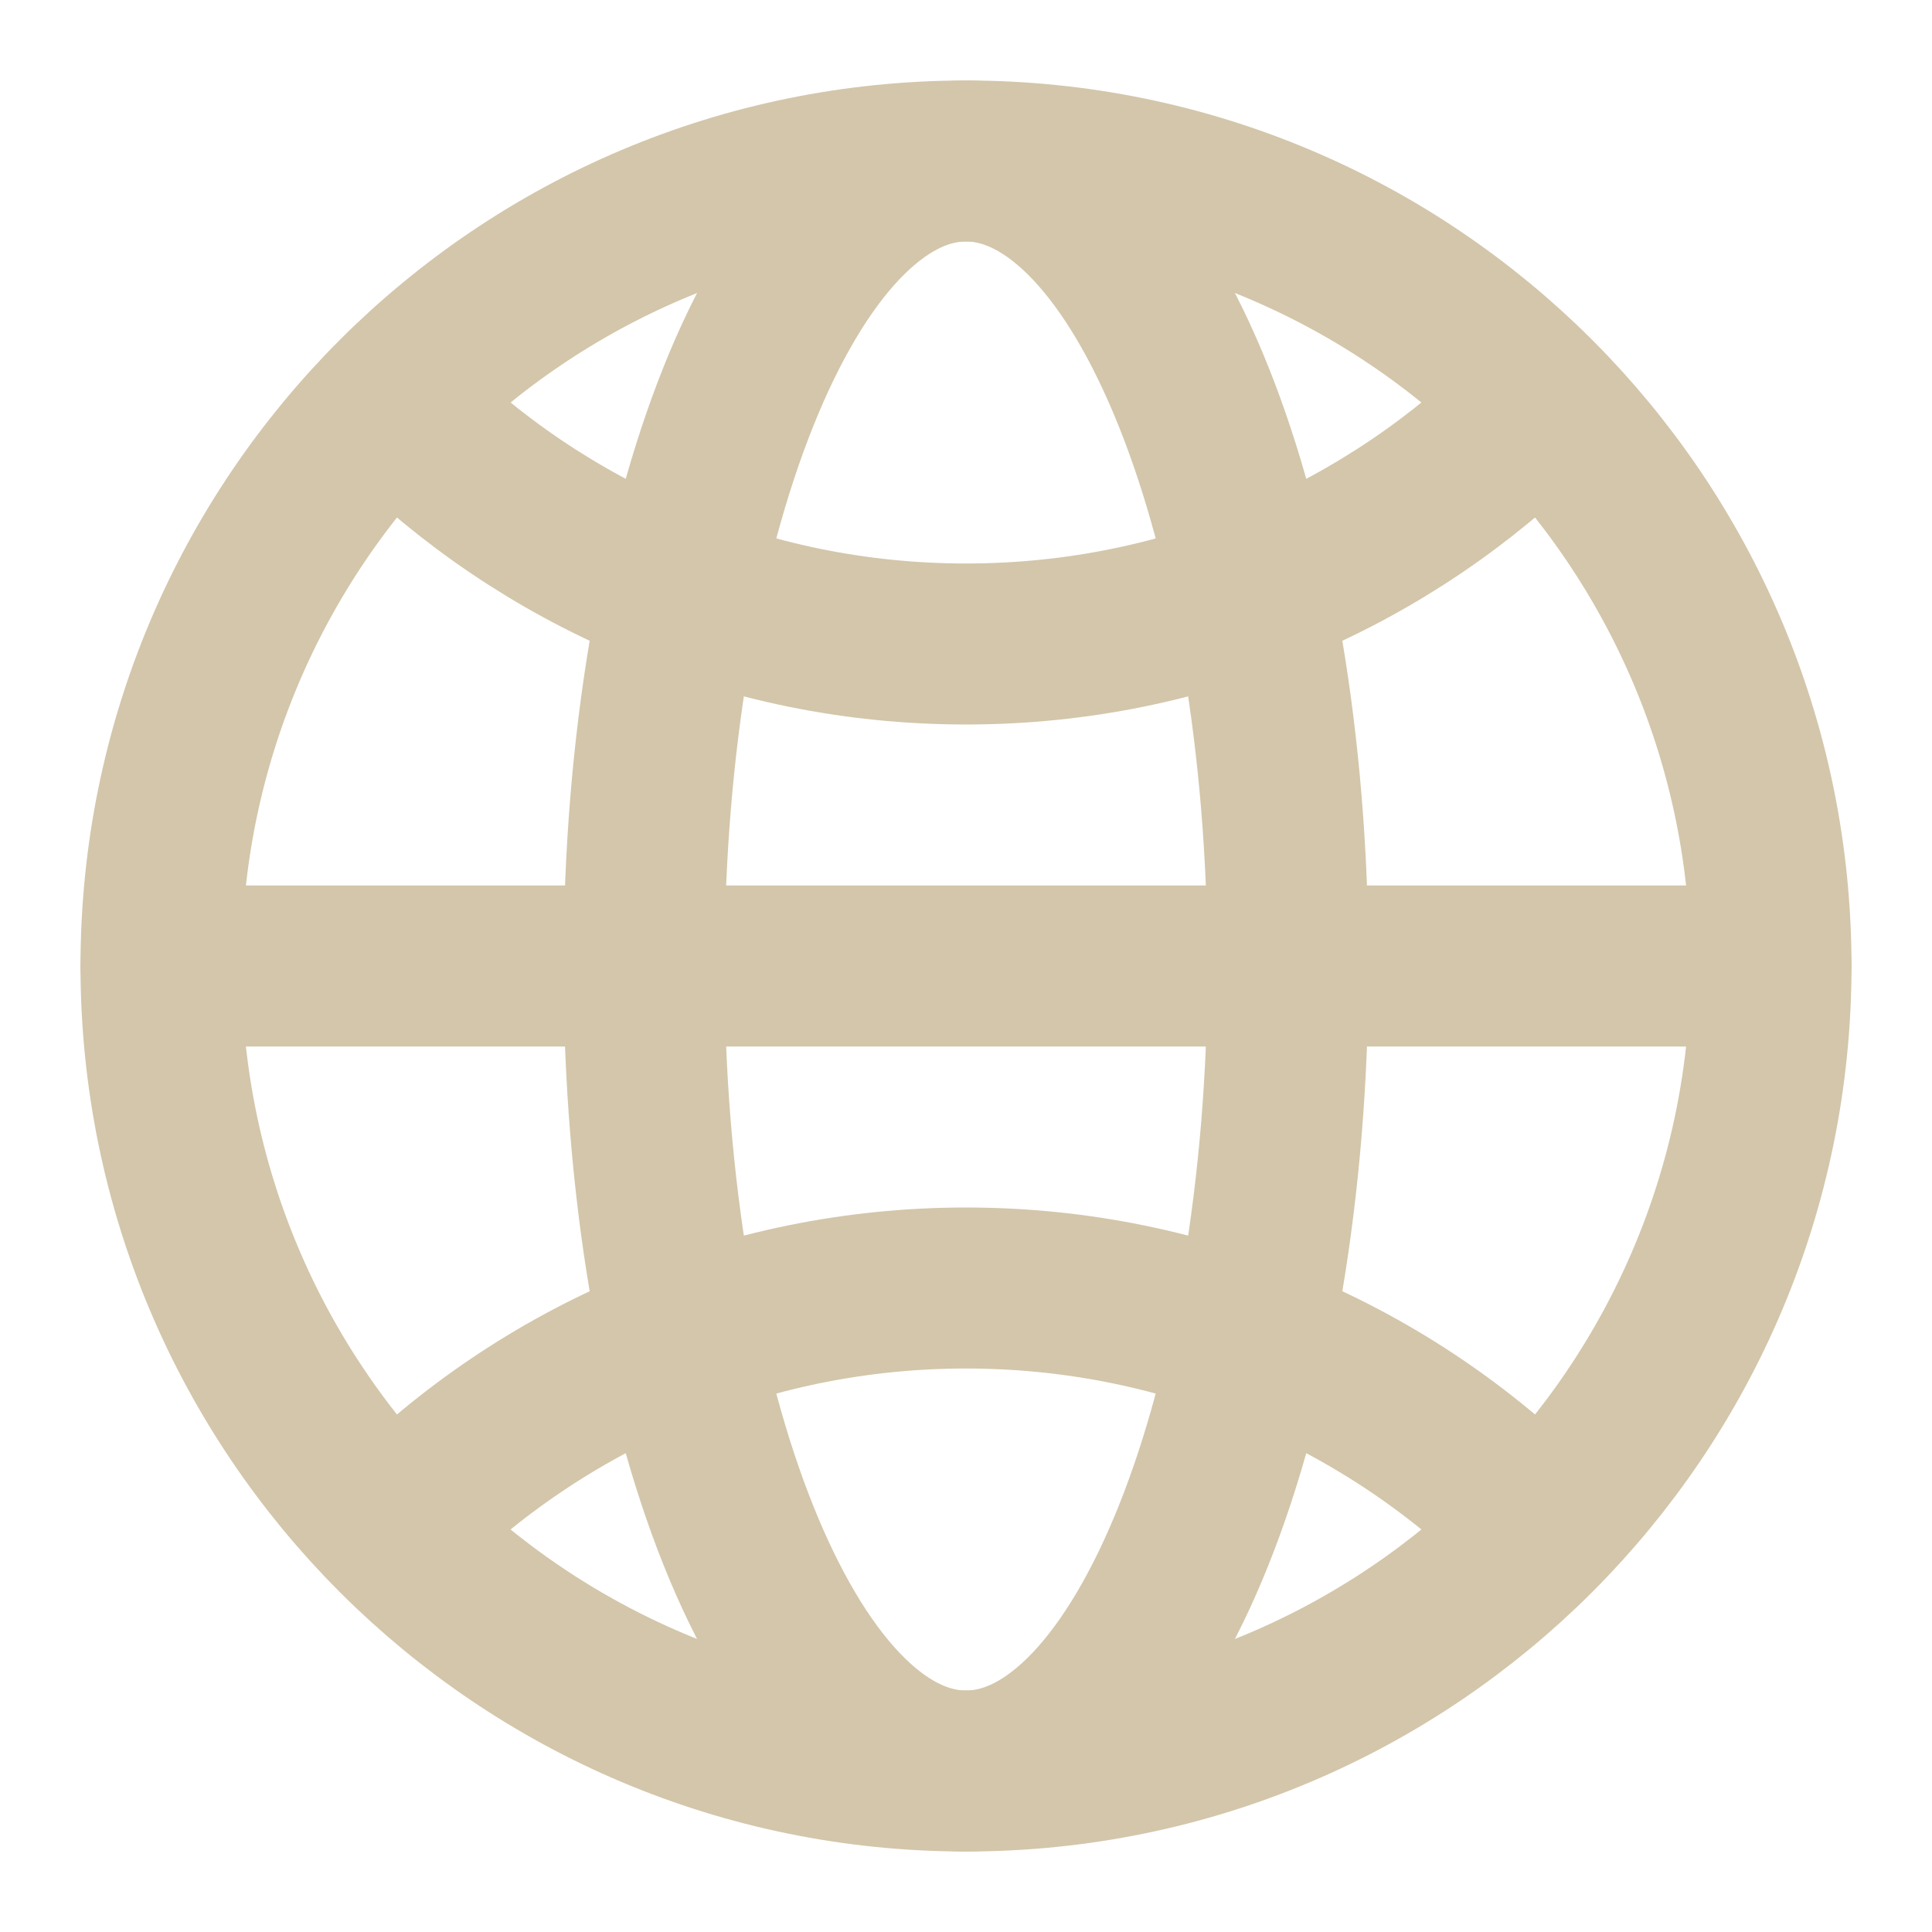 <?xml version="1.0" encoding="UTF-8" standalone="yes"?>
<svg xmlns="http://www.w3.org/2000/svg" xmlns:xlink="http://www.w3.org/1999/xlink" width="192" height="192" viewBox="0 0 192 192">
  <path fill="none" stroke-width="4" stroke-linecap="round" stroke-linejoin="round" stroke="#D3C6AA" stroke-opacity="1" stroke-miterlimit="4" d="M 24 44 C 35.046 44 44 35.046 44 24 C 44 12.954 35.046 4 24 4 C 12.954 4 4 12.954 4 24 C 4 35.046 12.954 44 24 44 Z M 24 44 " transform="matrix(4, 0, 0, 4, 0, 0)"/>
  <path fill="none" stroke-width="4" stroke-linecap="round" stroke-linejoin="round" stroke="#D3C6AA" stroke-opacity="1" stroke-miterlimit="4" d="M 4 24 L 44 24 " transform="matrix(4, 0, 0, 4, 0, 0)"/>
  <path fill="none" stroke-width="4" stroke-linecap="round" stroke-linejoin="round" stroke="#D3C6AA" stroke-opacity="1" stroke-miterlimit="4" d="M 24 44 C 28.418 44 32 35.046 32 24 C 32 12.954 28.418 4 24 4 C 19.582 4 16 12.954 16 24 C 16 35.046 19.582 44 24 44 Z M 24 44 " transform="matrix(4, 0, 0, 4, 0, 0)"/>
  <path fill="none" stroke-width="4" stroke-linecap="round" stroke-linejoin="round" stroke="#D3C6AA" stroke-opacity="1" stroke-miterlimit="4" d="M 9.857 10.143 C 13.478 13.762 18.478 16 24 16 C 29.522 16 34.522 13.762 38.143 10.143 " transform="matrix(4, 0, 0, 4, 0, 0)"/>
  <path fill="none" stroke-width="4" stroke-linecap="round" stroke-linejoin="round" stroke="#D3C6AA" stroke-opacity="1" stroke-miterlimit="4" d="M 38.143 37.857 C 34.522 34.238 29.522 32 24 32 C 18.478 32 13.478 34.238 9.857 37.857 " transform="matrix(4, 0, 0, 4, 0, 0)"/>
</svg>